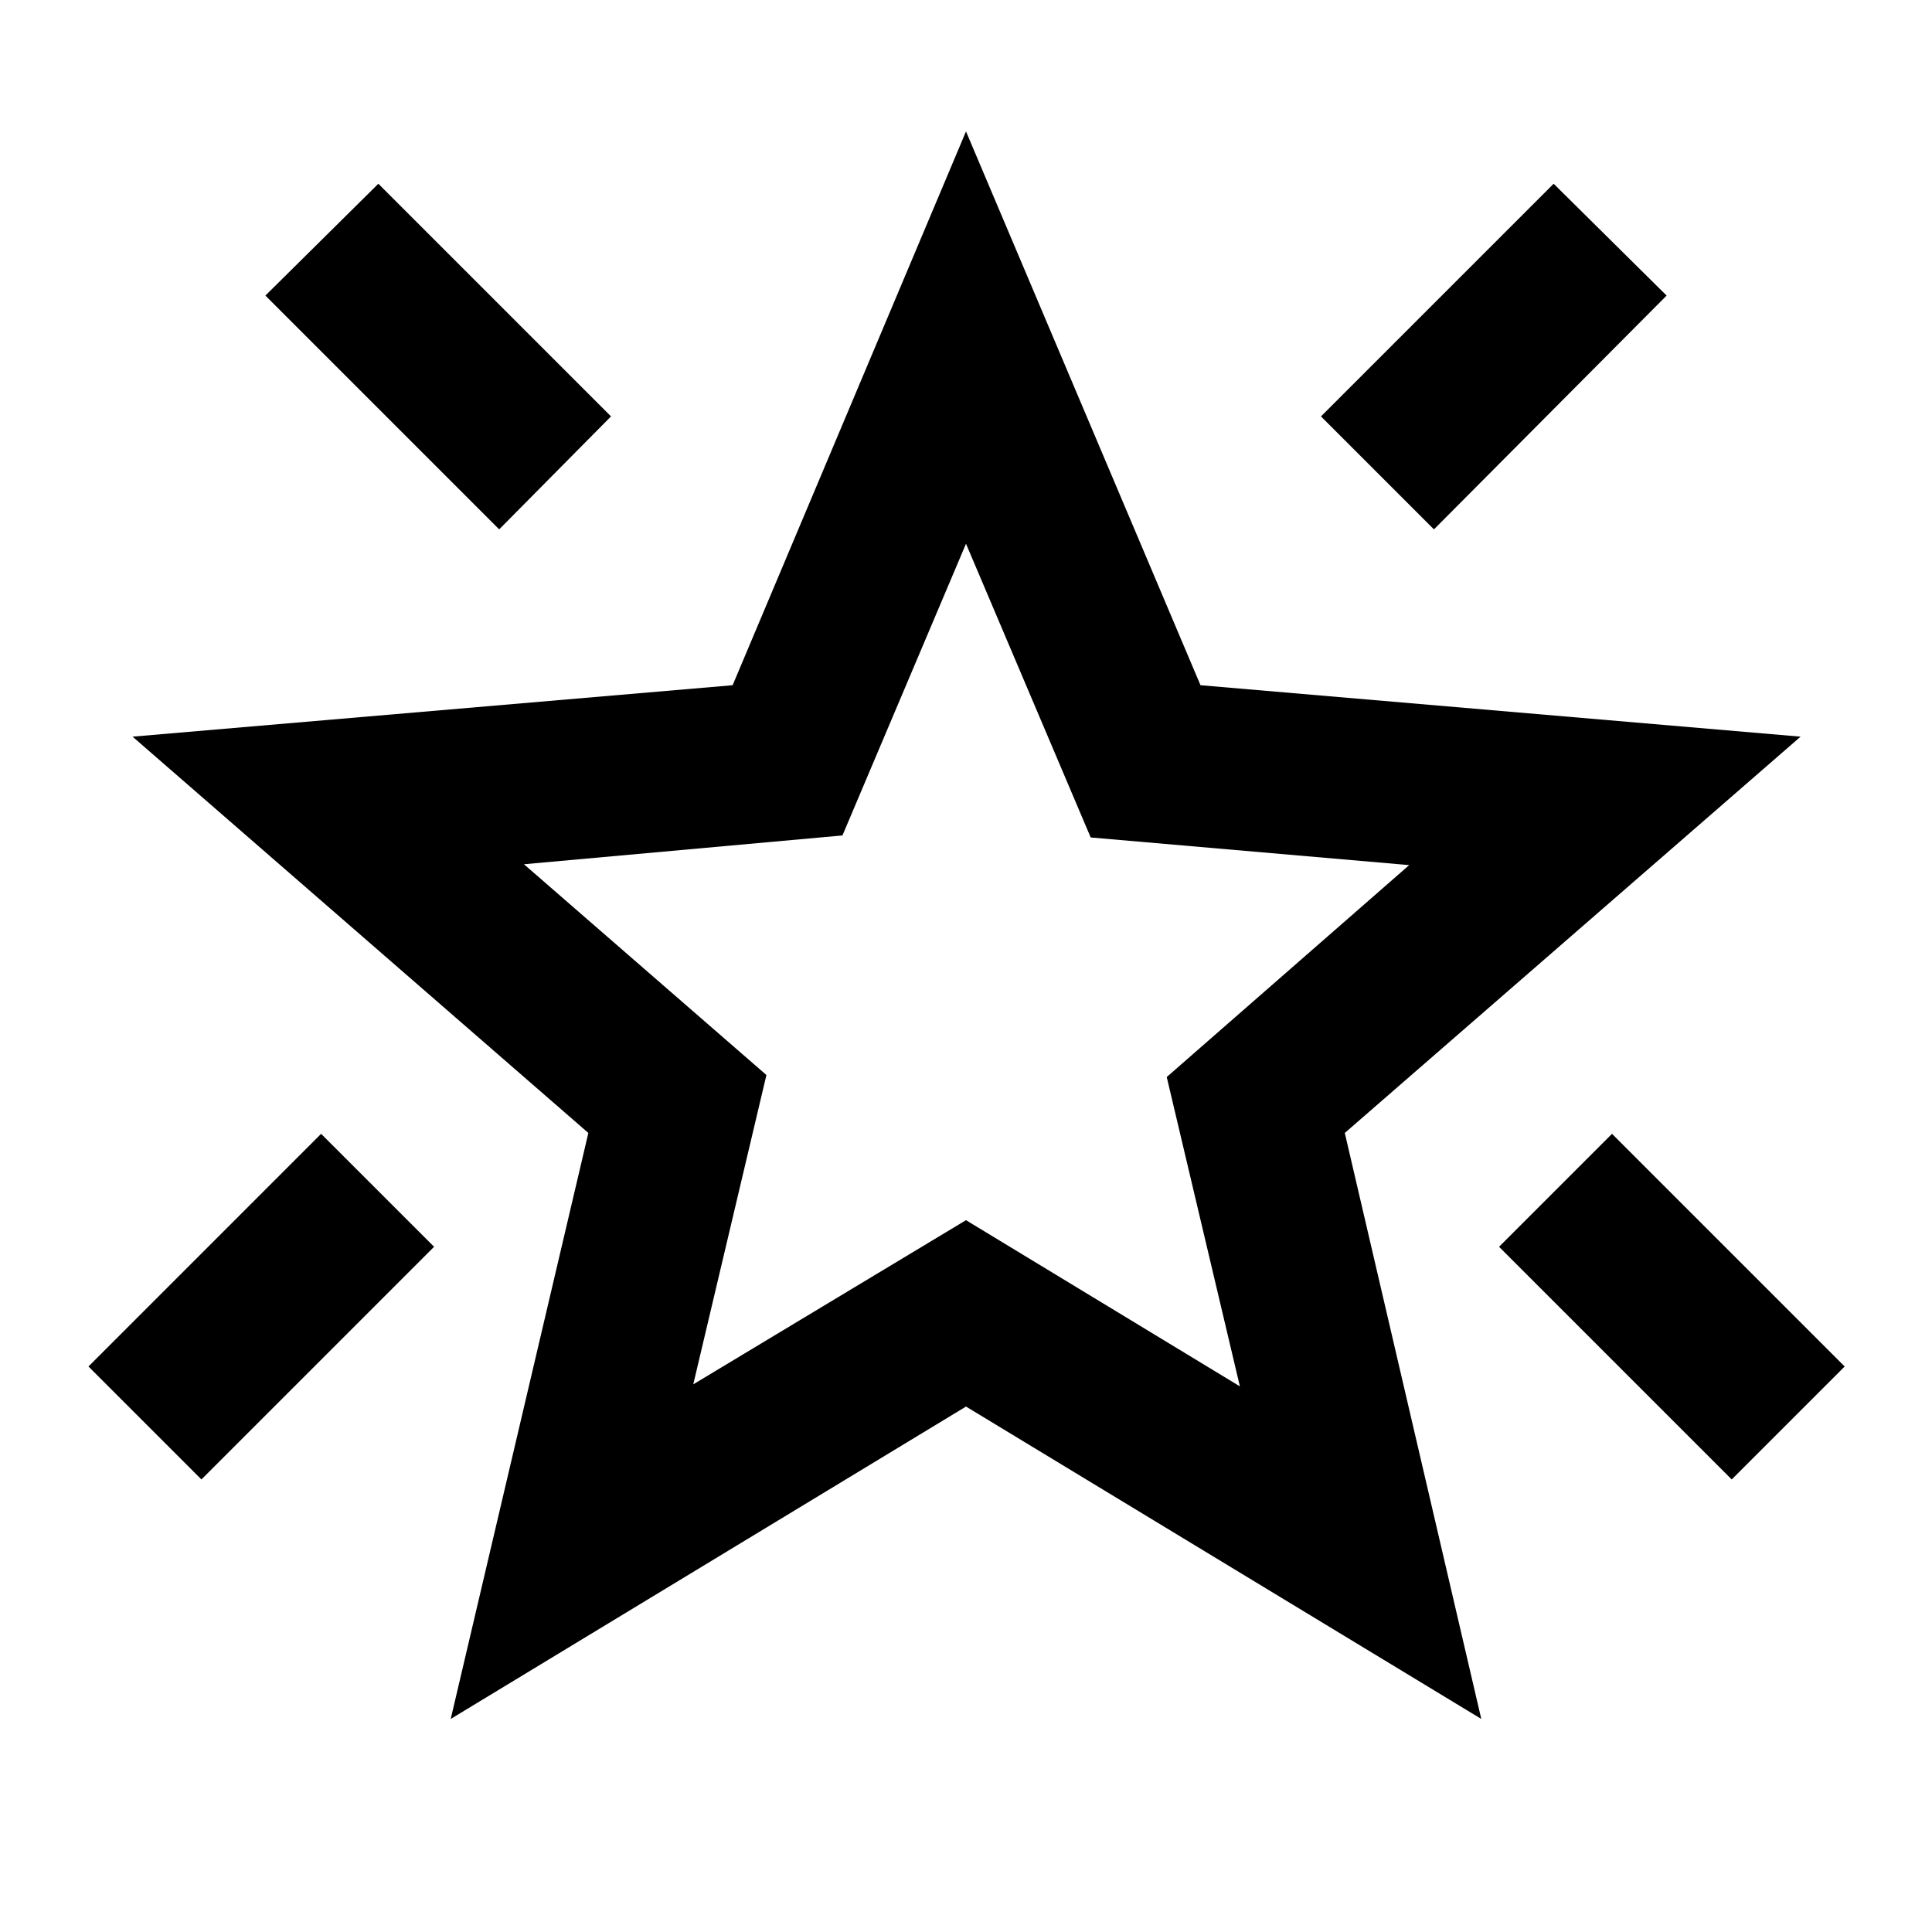 <svg xmlns="http://www.w3.org/2000/svg" width="48" height="48" viewBox="0 -960 960 960"><path d="M860.48-224.87 744.87-340.48 801-396.61 916.61-281l-56.13 56.13ZM712.52-696.96l-56.13-56.13L772-868.7l56.13 55.57-115.61 116.17Zm-464.48 0L131.87-813.13 188-868.7l115.61 115.61-55.57 56.13ZM100.09-224.87 43.96-281l115.6-115.61 56.14 56.13-115.61 115.61Zm244.39-47.26L480-353.7l136.09 82.57-36.35-153.7 120.48-105.3-158.26-13.74L480-689.82l-61.39 144.95-158.26 14.31 120.48 104.73-36.35 153.7ZM223.96-105.87l68.39-291.17L65.87-593.96l298.17-25.56L480-894.7l116.52 275.18 298.18 25.56-226.48 196.92 67.82 291.17L480-261.09 223.96-105.87ZM480-480.48Z"/></svg>